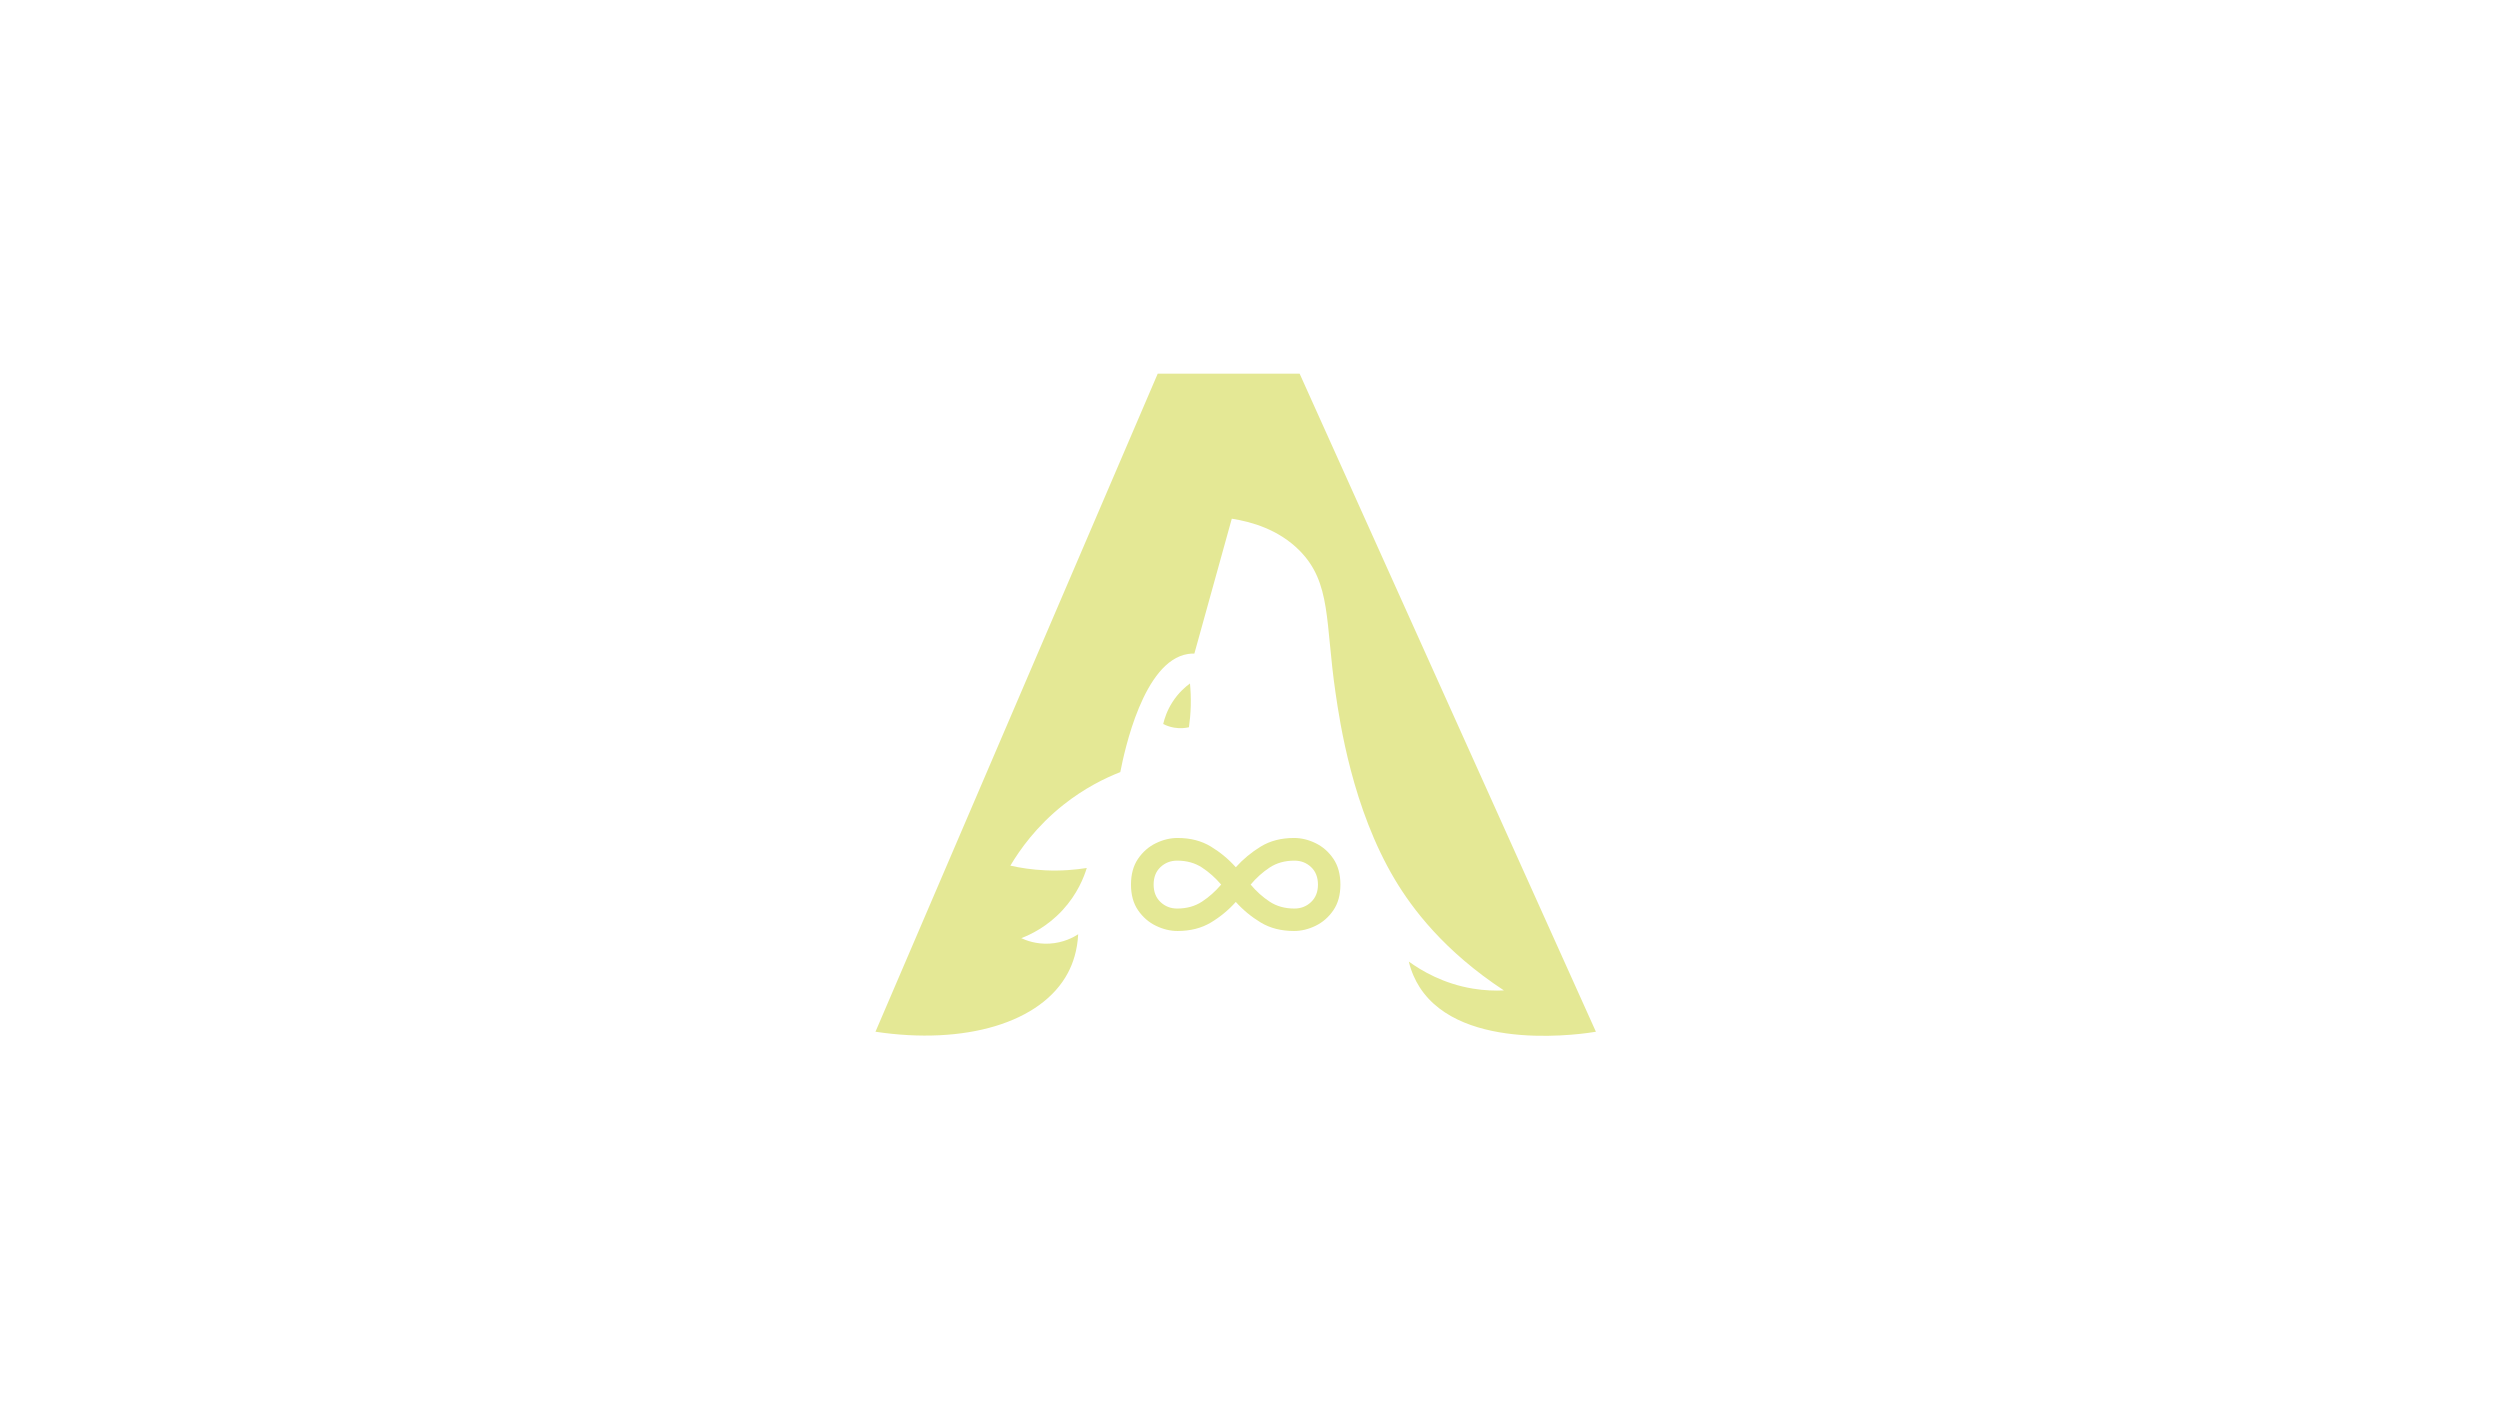 <?xml version="1.0" encoding="UTF-8"?>
<svg id="blu" xmlns="http://www.w3.org/2000/svg" viewBox="0 0 4115.62 2315.37">
  <defs>
    <style>
      .cls-1 {
        fill: #e4e895;
        stroke-width: 0px;
      }
    </style>
  </defs>
  <g id="Livello_2" data-name="Livello 2">
    <path class="cls-1" d="m1441.24,1698.49l464.66-1083.35h233.61l487.76,1083.35c-13.47,2.37-219.84,36.12-290.09-73.16-7.31-11.37-13.78-25.28-17.97-42.36,21.05,15.22,57.01,36.57,105.72,44.58,18.97,3.12,36.19,3.61,50.88,2.91-98.57-64.82-150.95-134.67-179.63-182.75-69.76-116.99-90.39-258.08-97.63-307.58-16.99-116.21-6.66-180.63-59.05-233.61-34.8-35.2-79.74-47.6-111.67-52.63-20.54,74.02-41.07,148.04-61.61,222.06-3.61-.09-7.11.15-10.51.68-73.27,11.38-104.59,159.34-111.43,194.43-25.17,9.88-58.95,26.33-93.7,53.91-44.44,35.27-71.71,73.86-87.28,100.12,16.17,3.61,35.63,6.7,57.76,7.7,26.4,1.2,49.47-.89,68.03-3.85-4.66,15.16-15.32,42.75-39.79,69.31-25.36,27.53-53.12,40.47-68.03,46.21,7.93,3.7,24.52,10.14,46.21,8.98,23.36-1.24,40.1-10.64,47.49-15.4-1.47,27.24-8.65,47.93-16.84,63.43-43.69,82.6-170.13,119.19-316.89,97.02Z"/>
    <path class="cls-1" d="m1958.99,1125.15c-7.57,5.54-18.89,15.25-28.67,30.38-9.13,14.14-13.34,27.49-15.4,36.37,4.21,2.15,10.3,4.68,17.97,5.99,10.39,1.78,19.06.55,24.39-.64,1.51-10.5,2.66-22.33,3-35.3.35-13.53-.23-25.88-1.28-36.8Z"/>
    <path class="cls-1" d="m2034.43,1427.7c12.02-13.32,25.73-24.68,41.13-34.08,15.41-9.4,33.64-14.1,54.69-14.1,12.01,0,23.88,2.86,35.6,8.57,11.72,5.71,21.44,14.25,29.18,25.61,7.73,11.36,11.6,25.55,11.6,42.56s-3.87,30.99-11.6,42.29c-7.74,11.3-17.46,19.81-29.18,25.52-11.72,5.71-23.59,8.57-35.6,8.57-21.06,0-39.29-4.64-54.69-13.92-15.41-9.28-29.12-20.58-41.13-33.91-11.9,13.33-25.58,24.63-41.04,33.91-15.47,9.28-33.73,13.92-54.78,13.92-12.02,0-23.91-2.86-35.69-8.57-11.78-5.71-21.56-14.21-29.35-25.52-7.79-11.3-11.69-25.4-11.69-42.29s3.9-31.2,11.69-42.56c7.79-11.36,17.58-19.9,29.35-25.61,11.78-5.71,23.67-8.57,35.69-8.57,21.06,0,39.32,4.7,54.78,14.1,15.46,9.4,29.15,20.76,41.04,34.08Zm-135.27,28.55c0,12.02,3.78,21.59,11.33,28.73,7.55,7.14,16.69,10.71,27.39,10.71,15.7,0,29.32-3.78,40.87-11.33,11.54-7.55,22.07-16.92,31.59-28.11-9.52-11.18-20.05-20.55-31.59-28.11-11.54-7.55-25.16-11.33-40.87-11.33-10.71,0-19.84,3.54-27.39,10.62-7.56,7.08-11.33,16.68-11.33,28.82Zm159.71,0c9.4,11.18,19.84,20.55,31.32,28.11,11.48,7.56,25.07,11.33,40.78,11.33,10.71,0,19.84-3.57,27.39-10.71,7.55-7.14,11.33-16.71,11.33-28.73s-3.78-21.74-11.33-28.82c-7.56-7.08-16.69-10.62-27.39-10.62-15.7,0-29.3,3.78-40.78,11.33-11.48,7.56-21.92,16.92-31.32,28.11Z"/>
  </g>
</svg>